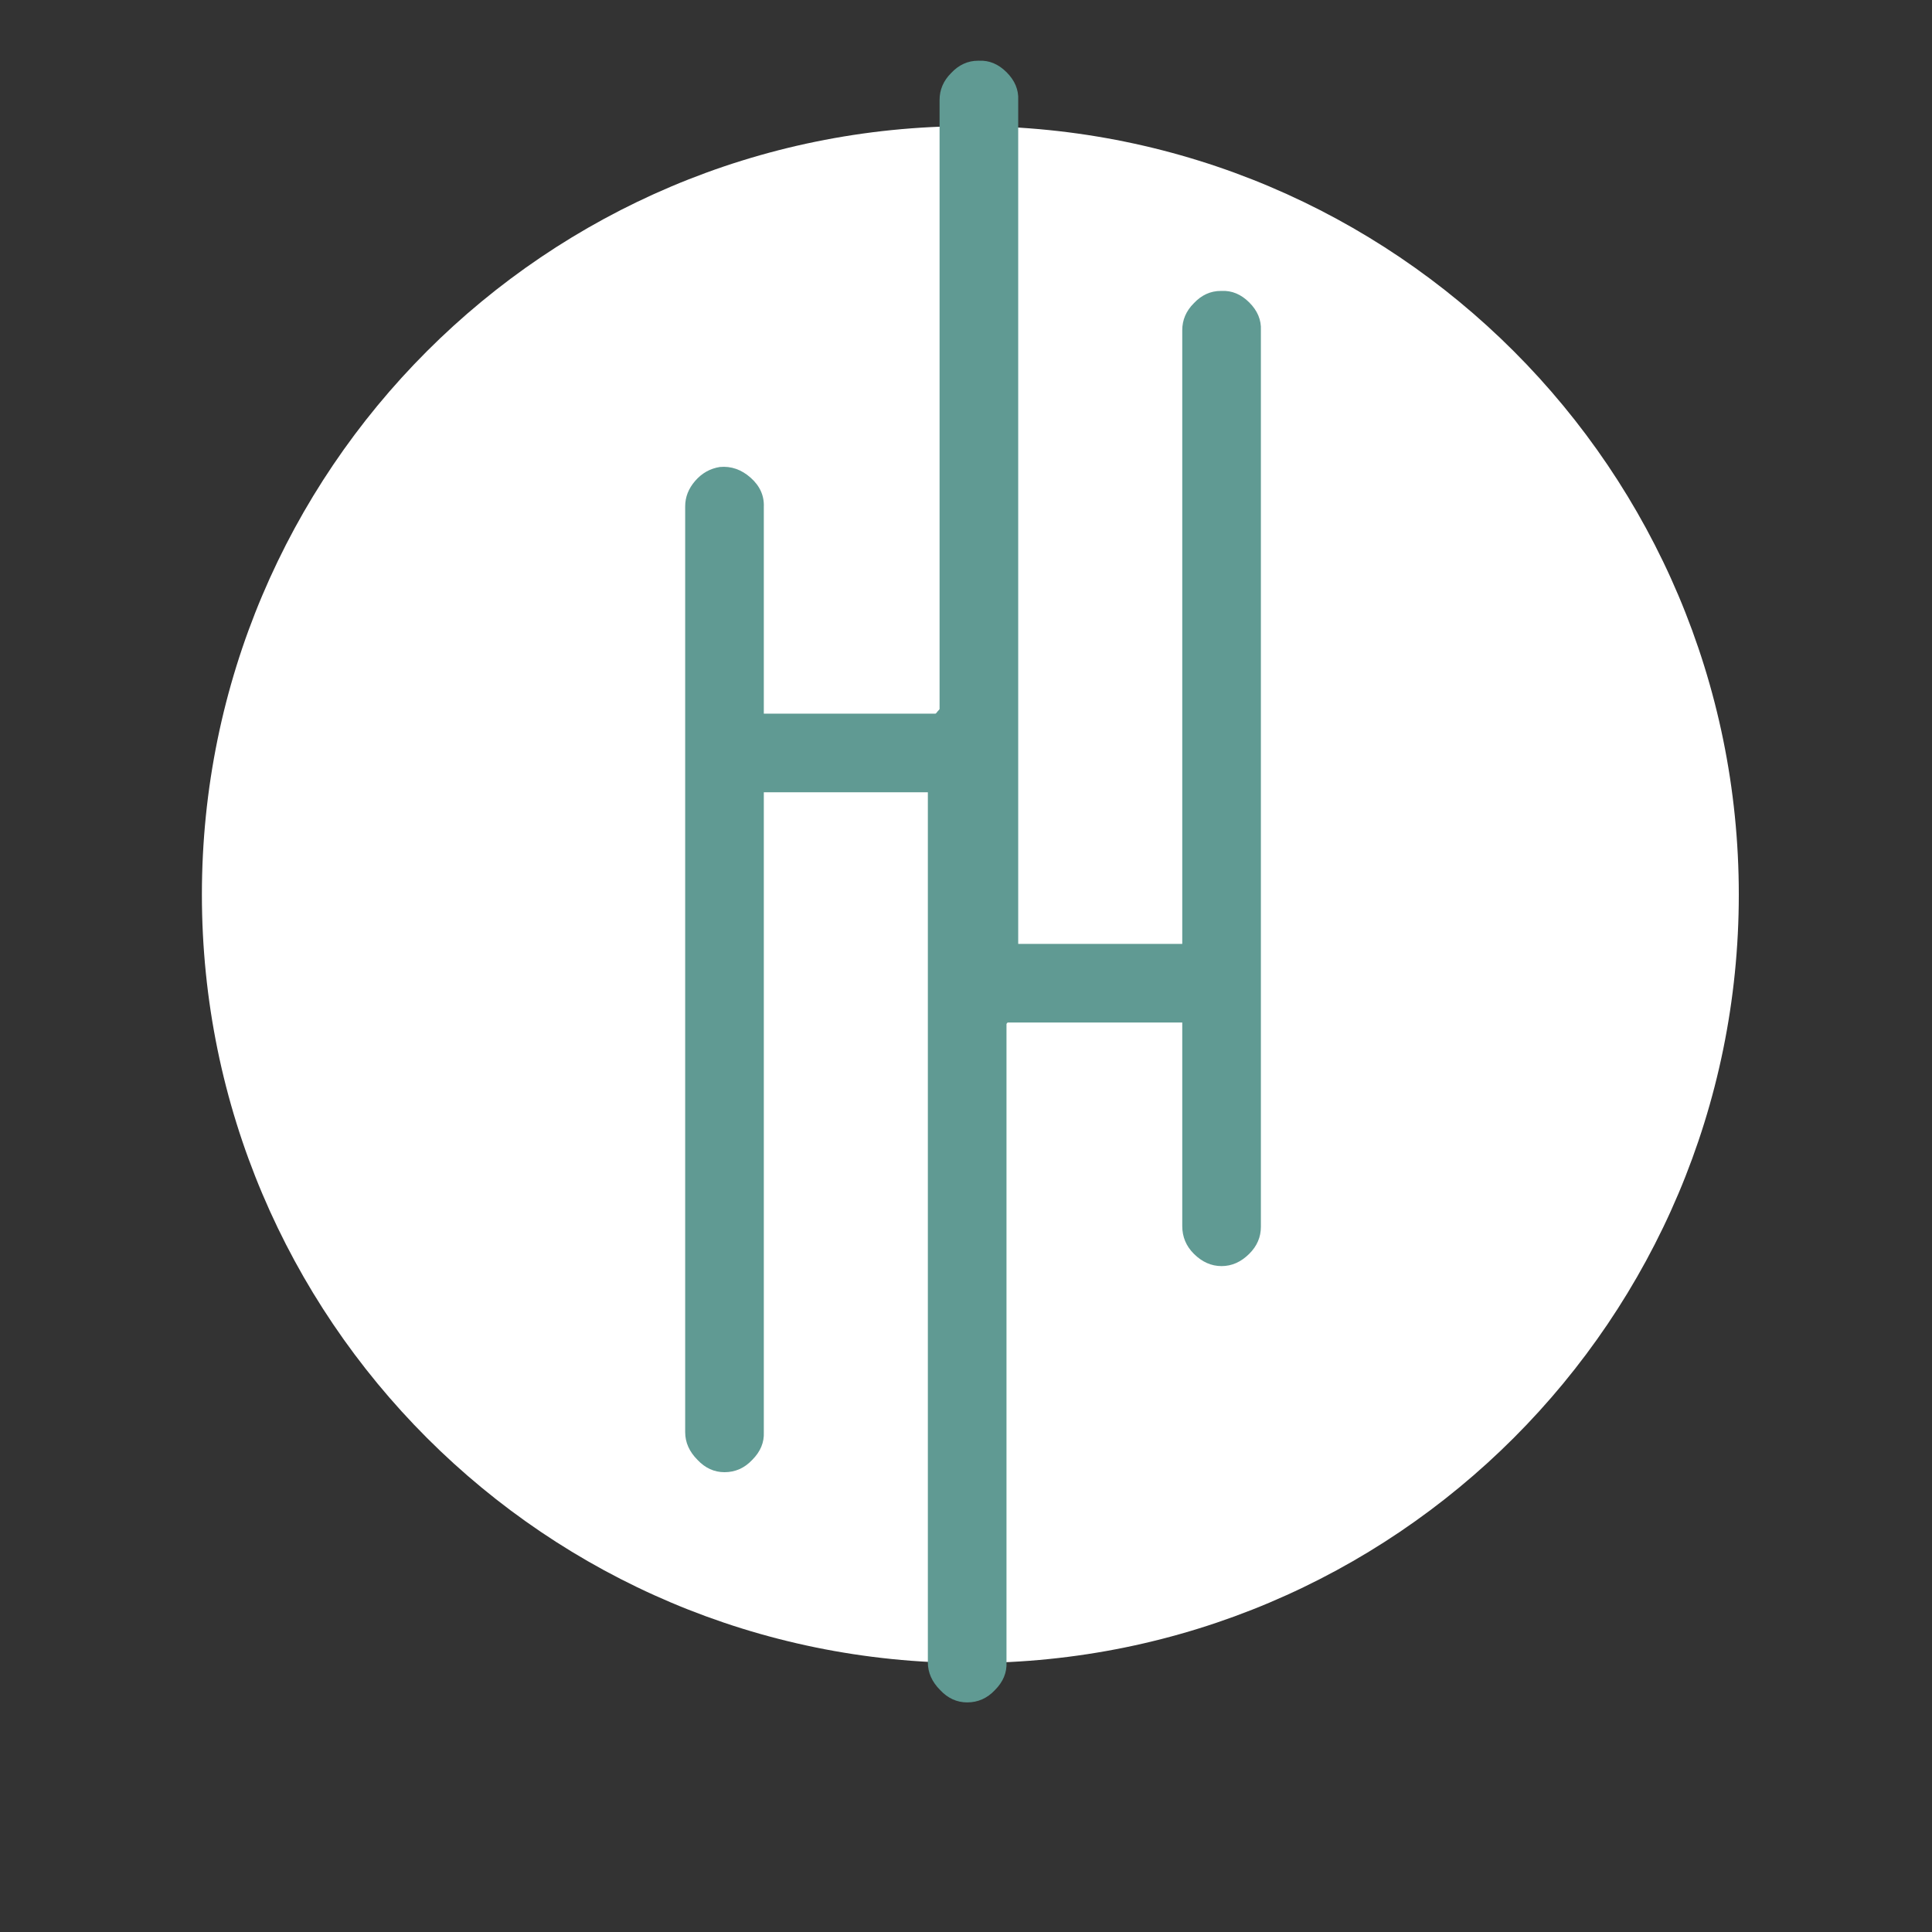<svg xmlns="http://www.w3.org/2000/svg" xmlns:xlink="http://www.w3.org/1999/xlink" width="1080" zoomAndPan="magnify" viewBox="0 0 810 810" height="1080" preserveAspectRatio="xMidYMid meet" version="1.0"><rect x="0" y="0" width="810" height="810" fill="#333333" stroke="none"/><defs><g/><clipPath id="64345725fa"><path d="M 84.645 52.871 L 729 52.871 L 729 697.227 L 84.645 697.227 Z M 84.645 52.871 " clip-rule="nonzero"/></clipPath><clipPath id="75679f0fe8"><path d="M 406.82 52.871 C 228.887 52.871 84.645 197.117 84.645 375.051 C 84.645 552.984 228.887 697.227 406.82 697.227 C 584.758 697.227 729 552.984 729 375.051 C 729 197.117 584.758 52.871 406.82 52.871 Z M 406.82 52.871 " clip-rule="nonzero"/></clipPath></defs><g clip-path="url(#64345725fa)"><g clip-path="url(#75679f0fe8)"><path fill="#ffffff" d="M 84.645 52.871 L 729 52.871 L 729 697.227 L 84.645 697.227 Z M 84.645 52.871 " fill-opacity="1" fill-rule="nonzero"/></g></g><g fill="#609a93" fill-opacity="1"><g transform="translate(253.326, 434.3)"><g><path d="M 173.562 -392.359 L 173.562 -16.484 C 173.562 -12.172 171.941 -8.398 168.703 -5.172 C 165.254 -1.723 161.379 0 157.078 0 C 152.766 0 148.883 -1.723 145.438 -5.172 C 142.207 -8.398 140.594 -12.281 140.594 -16.812 L 140.594 -102.125 L 66.906 -102.125 L 66.906 166.125 C 67.113 170.438 65.492 174.316 62.047 177.766 C 58.816 181.203 54.941 182.922 50.422 182.922 C 46.109 182.922 42.336 181.203 39.109 177.766 C 35.66 174.316 33.938 170.438 33.938 166.125 L 33.938 -222.031 C 33.938 -225.914 35.336 -229.473 38.141 -232.703 C 40.941 -235.93 44.391 -237.867 48.484 -238.516 C 53.223 -238.953 57.531 -237.445 61.406 -234 C 65.281 -230.551 67.113 -226.457 66.906 -221.719 L 66.906 -135.094 L 140.594 -135.094 L 140.594 -392.359 C 140.594 -396.672 142.207 -400.441 145.438 -403.672 C 148.664 -407.117 152.438 -408.844 156.75 -408.844 L 157.078 -408.844 C 161.379 -409.062 165.254 -407.445 168.703 -404 C 172.148 -400.551 173.77 -396.672 173.562 -392.359 Z M 173.562 -392.359 "/></g></g></g><g fill="#609a93" fill-opacity="1"><g transform="translate(355.071, 530.817)"><g><path d="M 173.562 -392.359 L 173.562 -16.484 C 173.562 -12.172 171.941 -8.398 168.703 -5.172 C 165.254 -1.723 161.379 0 157.078 0 C 152.766 0 148.883 -1.723 145.438 -5.172 C 142.207 -8.398 140.594 -12.281 140.594 -16.812 L 140.594 -102.125 L 66.906 -102.125 L 66.906 166.125 C 67.113 170.438 65.492 174.316 62.047 177.766 C 58.816 181.203 54.941 182.922 50.422 182.922 C 46.109 182.922 42.336 181.203 39.109 177.766 C 35.66 174.316 33.938 170.438 33.938 166.125 L 33.938 -222.031 C 33.938 -225.914 35.336 -229.473 38.141 -232.703 C 40.941 -235.93 44.391 -237.867 48.484 -238.516 C 53.223 -238.953 57.531 -237.445 61.406 -234 C 65.281 -230.551 67.113 -226.457 66.906 -221.719 L 66.906 -135.094 L 140.594 -135.094 L 140.594 -392.359 C 140.594 -396.672 142.207 -400.441 145.438 -403.672 C 148.664 -407.117 152.438 -408.844 156.75 -408.844 L 157.078 -408.844 C 161.379 -409.062 165.254 -407.445 168.703 -404 C 172.148 -400.551 173.77 -396.672 173.562 -392.359 Z M 173.562 -392.359 "/></g></g></g></svg>